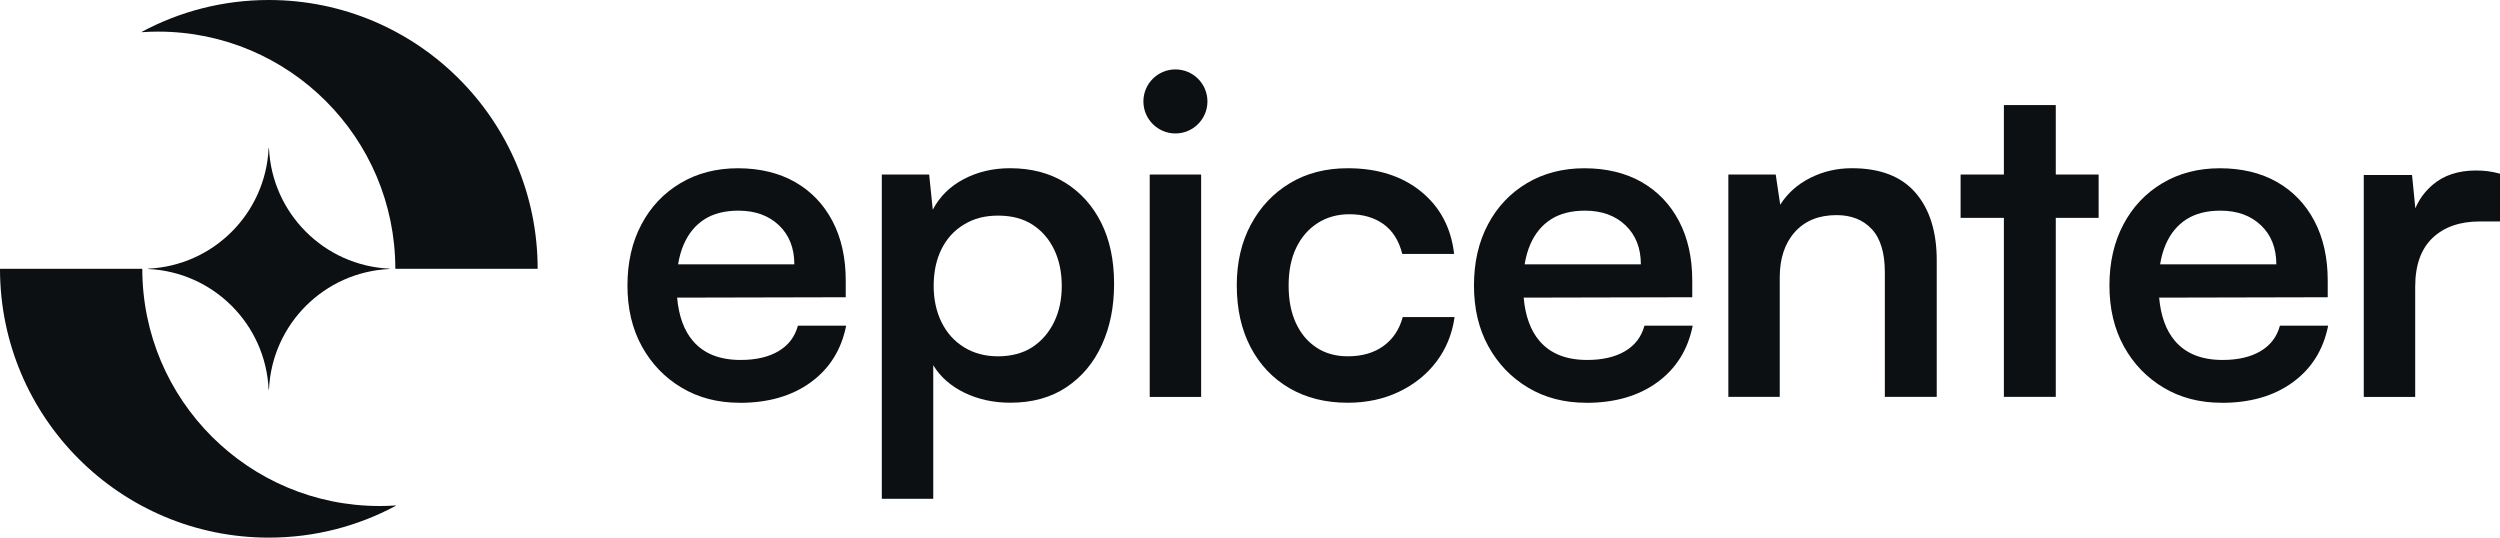 <svg width="465" height="100" viewBox="0 0 465 100" fill="none" xmlns="http://www.w3.org/2000/svg">
<path d="M49.997 0C41.451 0 33.406 2.145 26.368 5.926C26.338 5.941 26.349 5.99 26.387 5.986C27.386 5.918 28.393 5.881 29.412 5.881C53.767 5.881 73.51 25.617 73.529 49.964C73.529 49.983 73.544 49.998 73.562 49.998H99.969C99.969 49.998 100.003 49.983 100.003 49.964C99.98 22.367 77.602 0 49.997 0Z" fill="#0D1013"/>
<path d="M70.586 94.115C46.231 94.115 26.488 74.379 26.469 50.032C26.469 50.013 26.454 49.998 26.435 49.998H0.033C0.033 49.998 -0.001 50.013 -0.001 50.032C0.018 77.633 22.396 100 49.997 100C58.543 100 66.588 97.855 73.626 94.074C73.656 94.059 73.645 94.01 73.607 94.014C72.608 94.082 71.601 94.119 70.586 94.119V94.115Z" fill="#0D1013"/>
<path d="M49.997 27.533C50.016 27.533 50.031 27.563 50.031 27.563C50.585 39.688 60.31 49.414 72.436 49.968C72.45 49.972 72.465 49.983 72.465 50.002C72.465 50.021 72.454 50.036 72.436 50.036C60.31 50.59 50.585 60.315 50.031 72.44C50.027 72.455 50.016 72.47 49.997 72.47C49.978 72.47 49.963 72.459 49.963 72.44C49.409 60.315 39.684 50.59 27.558 50.036C27.544 50.032 27.529 50.021 27.529 50.002C27.529 49.983 27.54 49.968 27.558 49.968C39.684 49.414 49.409 39.688 49.963 27.563C49.967 27.548 49.978 27.533 49.997 27.533Z" fill="#0D1013"/>
<path fill-rule="evenodd" clip-rule="evenodd" d="M137.595 74.915C133.511 74.915 129.906 73.979 126.773 72.103C123.639 70.232 121.18 67.671 119.39 64.429C117.601 61.187 116.706 57.41 116.706 53.105C116.706 48.8 117.571 45.012 119.308 41.74C121.041 38.468 123.46 35.911 126.563 34.066C129.666 32.22 133.23 31.296 137.258 31.296C141.286 31.296 144.876 32.149 147.871 33.852C150.862 35.559 153.183 37.978 154.834 41.107C156.481 44.241 157.308 47.932 157.308 52.181V55.254C157.308 55.254 157.293 55.288 157.275 55.288L125.946 55.36C126.248 58.772 127.221 61.448 128.865 63.389C130.879 65.766 133.84 66.952 137.756 66.952C140.609 66.952 142.956 66.406 144.801 65.317C146.639 64.231 147.841 62.659 148.403 60.6C148.406 60.585 148.418 60.577 148.432 60.577H157.346C157.368 60.577 157.383 60.596 157.379 60.618C156.481 65.073 154.287 68.57 150.802 71.108C147.306 73.653 142.903 74.926 137.591 74.926L137.595 74.915ZM127.188 45.435C126.703 46.543 126.349 47.785 126.126 49.163H147.744C147.744 46.142 146.793 43.724 144.891 41.908C142.989 40.093 140.474 39.183 137.34 39.183C134.825 39.183 132.729 39.715 131.048 40.778C129.371 41.841 128.083 43.395 127.188 45.435Z" fill="#0D1013"/>
<path fill-rule="evenodd" clip-rule="evenodd" d="M164.017 32.497V92.749L164.02 92.738C164.02 92.756 164.054 92.771 164.054 92.771H173.551C173.57 92.771 173.585 92.738 173.585 92.738V67.941C174.925 70.123 176.868 71.83 179.414 73.058C181.956 74.286 184.793 74.904 187.926 74.904C192.007 74.904 195.488 73.938 198.371 72.01C201.249 70.082 203.447 67.454 204.956 64.126C206.464 60.802 207.22 57.122 207.22 52.761C207.22 48.4 206.423 44.626 204.828 41.437C203.234 38.251 200.995 35.762 198.116 33.972C195.234 32.183 191.812 31.288 187.84 31.288C184.707 31.288 181.854 31.958 179.283 33.302C176.711 34.646 174.783 36.548 173.495 39.007L172.829 32.493C172.825 32.475 172.795 32.464 172.795 32.464H164.05C164.032 32.464 164.017 32.497 164.017 32.497ZM175.131 59.941C174.154 57.957 173.664 55.703 173.664 53.188C173.664 50.56 174.15 48.269 175.131 46.311C176.108 44.357 177.504 42.829 179.324 41.74C181.139 40.651 183.142 40.104 185.658 40.104C188.173 40.104 190.3 40.662 192.033 41.781C193.766 42.9 195.11 44.435 196.061 46.393C197.012 48.351 197.487 50.668 197.487 53.188C197.487 55.707 197.012 57.942 196.061 59.9C195.106 61.858 193.766 63.411 192.033 64.556C190.3 65.702 188.065 66.275 185.658 66.275C183.251 66.275 181.139 65.717 179.324 64.598C177.508 63.478 176.108 61.925 175.131 59.941Z" fill="#0D1013"/>
<path d="M213.846 73.792V32.501C213.846 32.501 213.861 32.467 213.88 32.467H223.377C223.377 32.467 223.411 32.482 223.411 32.501V73.792C223.411 73.792 223.396 73.826 223.377 73.826H213.88C213.88 73.826 213.846 73.811 213.846 73.792Z" fill="#0D1013"/>
<path d="M232.68 41.736C230.917 45.008 230.037 48.796 230.037 53.102H230.041C230.041 57.463 230.89 61.281 232.597 64.553C234.301 67.825 236.708 70.37 239.811 72.186C242.915 74.001 246.535 74.911 250.675 74.911C254.197 74.911 257.383 74.226 260.236 72.856C263.088 71.486 265.409 69.614 267.199 67.237C268.98 64.871 270.096 62.131 270.549 59.012C270.549 58.994 270.534 58.975 270.515 58.975H260.932C260.917 58.975 260.906 58.983 260.902 58.998C260.284 61.281 259.098 63.063 257.342 64.343C255.583 65.627 253.359 66.271 250.675 66.271C248.44 66.271 246.493 65.725 244.846 64.635C243.195 63.546 241.923 62.022 241.028 60.064C240.129 58.106 239.684 55.838 239.684 53.102C239.684 50.365 240.159 48.014 241.11 46.056C242.057 44.102 243.386 42.575 245.093 41.485C246.8 40.396 248.769 39.849 251.008 39.849C253.524 39.849 255.635 40.467 257.342 41.695C259.042 42.923 260.198 44.761 260.816 47.209C260.817 47.213 260.821 47.217 260.826 47.22C260.835 47.227 260.846 47.232 260.846 47.232H270.429C270.452 47.232 270.463 47.213 270.463 47.194C269.898 42.346 267.842 38.487 264.301 35.612C260.752 32.733 256.208 31.292 250.671 31.292C246.591 31.292 243.008 32.217 239.935 34.062C236.861 35.908 234.443 38.464 232.68 41.736Z" fill="#0D1013"/>
<path fill-rule="evenodd" clip-rule="evenodd" d="M295.046 74.915C290.962 74.915 287.357 73.979 284.224 72.103C281.091 70.232 278.631 67.671 276.842 64.429C275.052 61.187 274.158 57.41 274.158 53.105C274.158 48.8 275.026 45.012 276.759 41.74C278.493 38.468 280.911 35.911 284.014 34.066C287.118 32.22 290.685 31.296 294.71 31.296C298.734 31.296 302.328 32.149 305.322 33.852C308.313 35.559 310.634 37.978 312.285 41.107C313.932 44.241 314.76 47.932 314.76 52.181V55.254C314.76 55.254 314.745 55.288 314.726 55.288L283.405 55.36C283.707 58.772 284.68 61.448 286.324 63.389C288.338 65.766 291.303 66.952 295.215 66.952C298.067 66.952 300.415 66.406 302.26 65.317C304.098 64.231 305.3 62.659 305.861 60.6C305.865 60.585 305.876 60.577 305.891 60.577H314.801C314.823 60.577 314.838 60.596 314.835 60.618C313.936 65.073 311.742 68.57 308.257 71.108C304.761 73.653 300.358 74.926 295.046 74.926V74.915ZM284.643 45.435C284.158 46.543 283.805 47.785 283.584 49.163H305.199C305.199 46.142 304.248 43.724 302.346 41.908C300.445 40.093 297.929 39.183 294.796 39.183C292.28 39.183 290.184 39.715 288.503 40.778C286.826 41.841 285.538 43.395 284.643 45.435Z" fill="#0D1013"/>
<path d="M321.505 73.822H331.003L330.999 73.818C331.018 73.818 331.033 73.784 331.033 73.784V51.585C331.033 48.063 331.969 45.251 333.844 43.155C335.716 41.059 338.303 40.011 341.604 40.011C344.345 40.011 346.527 40.879 348.148 42.612C349.769 44.345 350.581 47.029 350.581 50.664V73.784C350.581 73.791 350.585 73.797 350.591 73.802C350.593 73.804 350.595 73.806 350.597 73.807C350.599 73.809 350.602 73.811 350.604 73.812C350.61 73.816 350.615 73.818 350.615 73.818H360.198C360.217 73.818 360.232 73.784 360.232 73.784V48.4C360.232 43.088 358.918 38.906 356.29 35.859C353.658 32.812 349.716 31.288 344.461 31.288C341.664 31.288 339.077 31.891 336.7 33.093C334.323 34.294 332.463 35.956 331.122 38.083L330.288 32.49C330.284 32.475 330.254 32.464 330.254 32.464H321.505C321.487 32.464 321.472 32.497 321.472 32.497V73.788C321.472 73.807 321.505 73.822 321.505 73.822Z" fill="#0D1013"/>
<path d="M364.705 32.467H372.724V19.578C372.724 19.578 372.739 19.545 372.758 19.545H382.341C382.341 19.545 382.375 19.56 382.375 19.578V32.467H390.311C390.311 32.467 390.345 32.482 390.345 32.501V40.49C390.345 40.49 390.33 40.523 390.311 40.523H382.375V73.788C382.375 73.788 382.36 73.822 382.341 73.822H372.758C372.758 73.822 372.754 73.82 372.749 73.817C372.745 73.815 372.74 73.812 372.736 73.808C372.729 73.802 372.724 73.796 372.724 73.788V40.523H364.705C364.705 40.523 364.672 40.508 364.672 40.49V32.501C364.672 32.501 364.687 32.467 364.705 32.467Z" fill="#0D1013"/>
<path fill-rule="evenodd" clip-rule="evenodd" d="M402.421 72.103C405.554 73.979 409.159 74.915 413.244 74.915V74.926C418.556 74.926 422.958 73.653 426.454 71.108C429.94 68.57 432.133 65.073 433.032 60.618C433.035 60.596 433.02 60.577 432.998 60.577H424.088C424.073 60.577 424.062 60.585 424.059 60.6C423.497 62.659 422.295 64.231 420.457 65.317C418.612 66.406 416.265 66.952 413.412 66.952C409.5 66.952 406.535 65.766 404.521 63.389C402.877 61.448 401.904 58.772 401.602 55.36L432.923 55.288C432.942 55.288 432.957 55.254 432.957 55.254V52.181C432.957 47.932 432.129 44.241 430.482 41.107C428.831 37.978 426.51 35.559 423.519 33.852C420.525 32.149 416.931 31.296 412.907 31.296C408.882 31.296 405.315 32.22 402.211 34.066C399.108 35.911 396.69 38.468 394.957 41.74C393.223 45.012 392.355 48.8 392.355 53.105C392.355 57.41 393.25 61.187 395.039 64.429C396.828 67.671 399.288 70.232 402.421 72.103ZM401.781 49.163C402.002 47.785 402.355 46.543 402.84 45.435C403.735 43.395 405.023 41.841 406.7 40.778C408.381 39.715 410.477 39.183 412.993 39.183C416.126 39.183 418.642 40.093 420.543 41.908C422.445 43.724 423.396 46.142 423.396 49.163H401.781Z" fill="#0D1013"/>
<path d="M465.001 32.325V41.16C465.001 41.16 464.995 41.174 464.985 41.184C464.98 41.189 464.974 41.193 464.967 41.193H461.224C457.533 41.193 454.609 42.215 452.457 44.256C450.304 46.3 449.226 49.332 449.226 53.356V73.792C449.226 73.792 449.211 73.825 449.192 73.825H439.695C439.695 73.825 439.661 73.811 439.661 73.792V32.583C439.661 32.583 439.676 32.55 439.695 32.55H448.608C448.608 32.55 448.617 32.553 448.625 32.558C448.633 32.563 448.64 32.571 448.642 32.58L449.253 38.753C449.96 37.058 451.042 35.591 452.498 34.354C454.568 32.591 457.252 31.711 460.55 31.711C461.276 31.711 461.991 31.752 462.688 31.838C463.38 31.921 464.14 32.074 464.971 32.295C464.986 32.299 464.997 32.314 464.997 32.325H465.001Z" fill="#0D1013"/>
<path d="M218.628 24.822C221.917 24.822 224.584 22.155 224.584 18.866C224.584 15.576 221.917 12.91 218.628 12.91C215.339 12.91 212.672 15.576 212.672 18.866C212.672 22.155 215.339 24.822 218.628 24.822Z" fill="#0D1013"/>
</svg>
